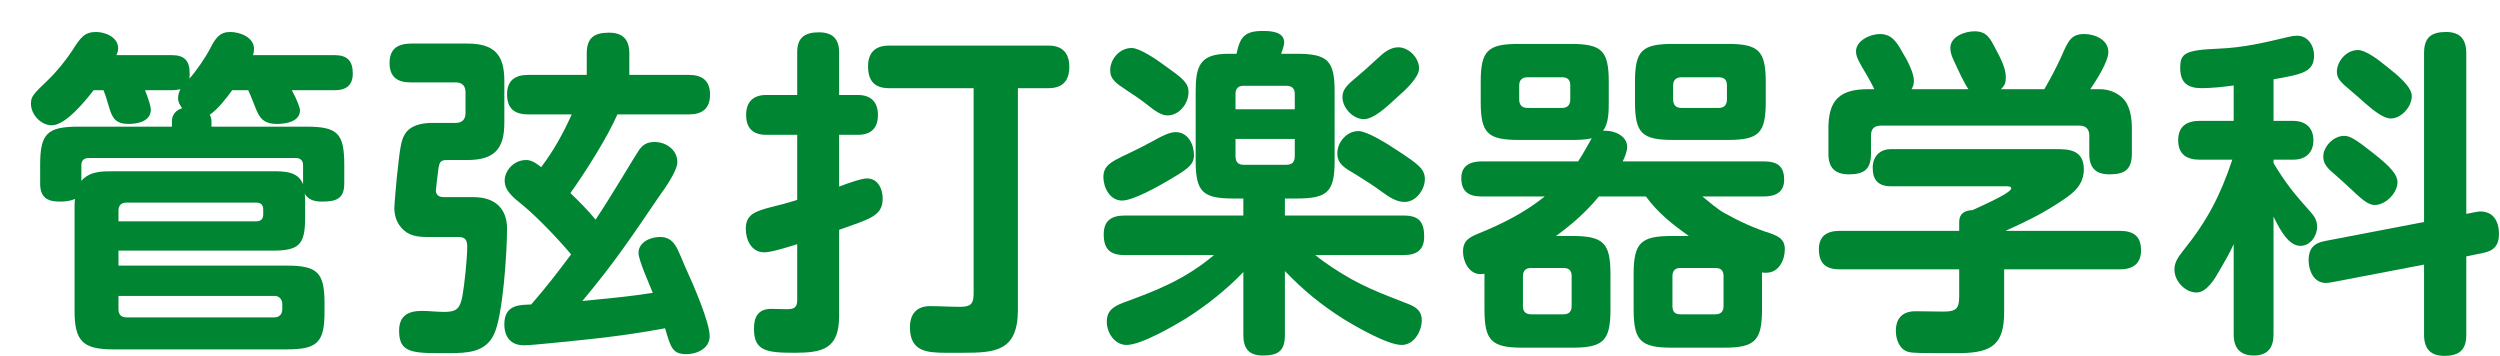 <svg width="323" height="46" viewBox="0 0 323 46" fill="none" xmlns="http://www.w3.org/2000/svg">
<g filter="url(#filter0_d_232_3712)">
<path d="M314.644 23.628L315.128 23.54C315.524 23.452 316.184 23.32 316.448 23.32C318.076 23.32 318.868 24.508 318.868 26.224C318.868 27.72 318.208 28.424 316.756 28.688L314.644 29.128V39.248C314.644 41.228 313.72 41.976 311.784 41.976C309.98 41.976 309.188 41.008 309.188 39.248V30.184L298.188 32.296C297.66 32.384 296.868 32.56 296.516 32.56C294.888 32.56 294.272 30.888 294.272 29.612C294.272 28.16 294.932 27.412 296.34 27.148L309.188 24.684V2.86C309.188 0.836 310.112 0.132 312.048 0.132C313.852 0.132 314.644 1.1 314.644 2.86V23.628ZM289.74 6.248V11.616H292.248C293.832 11.616 294.888 12.452 294.888 14.124C294.888 15.796 293.832 16.632 292.248 16.632H289.74V17.072C291.412 19.844 292.468 21.076 294.58 23.452C295.064 23.98 295.372 24.552 295.372 25.3C295.372 26.488 294.492 27.764 293.216 27.764C291.764 27.764 290.664 25.916 289.74 23.98V39.204C289.74 40.92 288.992 41.932 287.188 41.932C285.384 41.932 284.592 40.92 284.592 39.204V27.544C284.064 28.732 283.404 29.832 282.744 30.976C282.172 31.988 281.116 33.792 279.796 33.792C278.3 33.792 276.936 32.296 276.936 30.844C276.936 29.832 277.464 29.172 278.036 28.424C281.16 24.552 282.832 21.34 284.416 16.632H280.192C278.52 16.632 277.42 15.928 277.42 14.124C277.42 12.32 278.52 11.616 280.192 11.616H284.592V7.04C283.36 7.216 281.688 7.392 280.456 7.392C278.696 7.392 277.684 6.732 277.684 4.796C277.684 2.904 278.256 2.464 282.612 2.288C285.912 2.156 288.596 1.496 291.764 0.748C292.116 0.66 292.468 0.616 292.82 0.616C294.096 0.616 294.976 1.804 294.976 3.168C294.976 5.324 293.436 5.588 289.74 6.248ZM300.652 2.464C301.62 2.464 303.292 3.696 304.392 4.62C305.624 5.588 307.604 7.172 307.604 8.404C307.604 9.768 306.284 11.308 304.876 11.308C303.996 11.308 302.72 10.34 301.62 9.372C300.96 8.8 300.344 8.228 299.86 7.832C298.496 6.688 297.924 6.204 297.924 5.28C297.924 4.004 299.068 2.464 300.652 2.464ZM298.848 13.552C299.596 13.552 300.3 13.948 302.632 15.796C305.052 17.688 305.756 18.656 305.756 19.536C305.756 20.9 304.26 22.484 302.808 22.484C301.928 22.484 301.092 21.692 299.728 20.416C299.156 19.888 298.54 19.316 297.792 18.656C296.78 17.82 296.164 17.204 296.164 16.236C296.164 14.916 297.528 13.552 298.848 13.552Z" fill="#008532"/>
<path d="M242.968 7.524H250.316C249.744 6.688 249.084 5.236 248.6 4.18C248.292 3.564 247.984 2.904 247.984 2.2C247.984 0.704 249.876 0.044 251.108 0.044C252.692 0.044 253.132 0.968 253.792 2.244C254.364 3.3 255.156 4.752 255.156 5.984C255.156 6.644 255.024 7.084 254.496 7.524H260.128C260.92 6.16 261.668 4.752 262.328 3.3C263.208 1.276 263.604 0.396 265.276 0.396C266.684 0.396 268.4 1.144 268.4 2.728C268.4 3.96 266.816 6.424 266.068 7.524H267.344C268.532 7.524 269.808 8.052 270.556 9.02C271.26 9.988 271.436 11.396 271.436 12.584V15.84C271.436 17.908 270.512 18.524 268.532 18.524C266.728 18.524 265.936 17.644 265.936 15.884V13.508C265.936 12.672 265.496 12.232 264.66 12.232H239.008C238.128 12.232 237.732 12.672 237.732 13.508V15.84C237.732 17.908 236.808 18.524 234.872 18.524C233.068 18.524 232.232 17.644 232.232 15.884V12.584C232.232 8.932 233.684 7.524 237.336 7.524H238.172C237.82 6.82 237.468 6.16 237.072 5.5C236.236 4.092 235.796 3.388 235.796 2.64C235.796 1.232 237.644 0.396 238.876 0.396C240.46 0.396 241.076 1.496 241.78 2.728C242.352 3.652 243.276 5.368 243.276 6.424C243.276 6.864 243.188 7.128 242.968 7.524ZM254.936 30.8V36.344C254.936 40.48 253.352 41.536 249.436 41.624C248.864 41.624 247.632 41.624 246.4 41.624C244.86 41.624 243.232 41.624 242.66 41.492C241.428 41.228 240.944 39.864 240.944 38.764C240.944 37.092 241.824 36.212 243.496 36.212C244.684 36.212 245.916 36.256 247.104 36.256C248.688 36.256 249.128 35.904 249.128 34.32V30.8H233.684C231.924 30.8 231 30.052 231 28.204C231 26.488 232.056 25.828 233.684 25.828H249.128V24.684C249.128 23.584 249.832 23.188 250.844 23.144C254.672 21.428 255.86 20.68 255.86 20.328C255.86 20.064 255.332 20.064 255.2 20.064H240.284C238.7 20.064 237.952 19.272 237.952 17.688C237.952 16.192 238.876 15.268 240.328 15.268H261.756C263.252 15.268 265.232 15.356 265.232 17.864C265.232 20.064 263.648 21.12 262.02 22.176C259.512 23.804 257.796 24.596 255.112 25.828H269.896C271.656 25.828 272.624 26.532 272.624 28.336C272.624 30.096 271.524 30.8 269.896 30.8H254.936Z" fill="#008532"/>
<path d="M197.032 26.488H199.144C203.192 26.488 204.072 27.412 204.072 31.46V35.948C204.072 39.996 203.192 40.92 199.144 40.92H192.72C188.672 40.92 187.792 39.996 187.792 35.948V31.372C187.616 31.372 187.44 31.416 187.264 31.416C185.812 31.416 185.02 29.788 185.02 28.512C185.02 27.06 185.856 26.664 187 26.18C190.124 24.904 192.94 23.496 195.58 21.384H187.44C185.768 21.384 184.8 20.768 184.8 19.008C184.8 17.38 185.988 16.852 187.44 16.852H199.892C200.552 15.884 201.08 14.828 201.652 13.86C200.772 14.08 199.848 14.08 198.924 14.08H192.236C188.188 14.08 187.308 13.2 187.308 9.152V6.6C187.308 2.552 188.188 1.672 192.236 1.672H198.924C202.972 1.672 203.852 2.552 203.852 6.6V9.152C203.852 10.34 203.852 11.968 203.104 12.892H203.456C204.644 12.892 206.228 13.596 206.228 14.96C206.228 15.62 205.92 16.28 205.656 16.852H223.872C225.588 16.852 226.512 17.424 226.512 19.228C226.512 20.856 225.368 21.384 223.872 21.384H215.952C216.876 22.132 217.844 23.012 218.9 23.584C220.704 24.596 222.728 25.52 224.708 26.136C225.808 26.532 226.6 26.928 226.6 28.204C226.6 29.568 225.852 31.24 224.18 31.24C224.004 31.24 223.828 31.24 223.652 31.196V35.948C223.652 39.996 222.772 40.92 218.724 40.92H211.992C207.944 40.92 207.064 39.996 207.064 35.948V31.46C207.064 27.412 207.944 26.488 211.992 26.488H214.192C212.036 24.948 210.232 23.54 208.648 21.384H202.576C200.904 23.408 199.144 24.948 197.032 26.488ZM224.136 6.6V9.152C224.136 13.2 223.256 14.08 219.208 14.08H212.168C208.12 14.08 207.24 13.2 207.24 9.152V6.6C207.24 2.552 208.12 1.672 212.168 1.672H219.208C223.212 1.672 224.136 2.552 224.136 6.6ZM197.824 5.984H193.336C192.632 5.984 192.28 6.38 192.28 7.04V8.844C192.28 9.548 192.632 9.944 193.336 9.944H197.824C198.528 9.944 198.88 9.548 198.88 8.844V7.04C198.88 6.292 198.528 5.984 197.824 5.984ZM218.064 5.984H213.224C212.52 5.984 212.168 6.38 212.168 7.04V8.844C212.168 9.548 212.52 9.944 213.224 9.944H218.064C218.768 9.944 219.12 9.548 219.12 8.844V7.04C219.12 6.292 218.768 5.984 218.064 5.984ZM217.624 30.624H213.092C212.432 30.624 212.08 30.976 212.08 31.68V35.552C212.08 36.256 212.388 36.608 213.092 36.608H217.624C218.328 36.608 218.68 36.256 218.68 35.552V31.68C218.68 30.932 218.328 30.624 217.624 30.624ZM198 30.624H193.82C193.116 30.624 192.764 30.976 192.764 31.68V35.552C192.764 36.256 193.116 36.608 193.82 36.608H198C198.704 36.608 199.056 36.256 199.056 35.552V31.68C199.056 30.932 198.704 30.624 198 30.624Z" fill="#008532"/>
<path d="M162.008 21.648V23.848H177.364C179.3 23.848 180.004 24.64 180.004 26.576C180.004 28.336 178.992 28.952 177.364 28.952H165.924C166.628 29.524 167.376 30.052 168.168 30.58C171.776 32.956 174.064 33.748 177.98 35.288C178.992 35.684 179.696 36.212 179.696 37.356C179.696 38.808 178.684 40.568 177.1 40.568C175.296 40.568 171.248 38.236 169.664 37.268C166.672 35.376 164.472 33.572 162.008 31.02V39.292C162.008 41.36 161.128 41.932 159.148 41.932C157.344 41.932 156.64 41.008 156.64 39.292V31.152C154.44 33.44 151.932 35.42 149.248 37.136C147.576 38.148 143.44 40.568 141.548 40.568C140.008 40.568 138.996 38.984 138.996 37.576C138.996 36.124 139.876 35.596 141.108 35.112C145.596 33.484 149.116 32.076 152.856 28.952H141.284C139.392 28.952 138.6 28.16 138.6 26.268C138.6 24.508 139.612 23.848 141.284 23.848H156.64V21.648H155.364C151.36 21.648 150.48 20.768 150.48 16.764V7.832C150.48 4.576 151.008 2.948 154.66 2.948H155.76C156.2 0.748 156.86 0 159.148 0C160.204 0 161.92 0.088 161.92 1.496C161.92 1.848 161.656 2.596 161.524 2.948H163.504C167.552 2.948 168.432 3.828 168.432 7.832V16.764C168.432 20.768 167.552 21.648 163.504 21.648H162.008ZM179.344 4.84C179.344 5.984 177.672 7.568 176.352 8.712C174.988 9.988 173.404 11.396 172.216 11.396C170.808 11.396 169.444 9.944 169.444 8.536C169.444 7.7 169.884 7.128 170.984 6.204C171.732 5.588 172.744 4.708 174.108 3.432C174.812 2.772 175.648 2.112 176.66 2.112C178.024 2.112 179.344 3.476 179.344 4.84ZM139.436 5.104C139.436 3.608 140.668 2.2 142.208 2.2C143.264 2.2 145.508 3.74 146.388 4.4C148.72 6.072 149.556 6.644 149.556 7.92C149.556 9.328 148.412 10.912 146.828 10.912C146.036 10.912 145.156 10.296 144.188 9.504C143.396 8.888 142.516 8.272 141.548 7.656C140.228 6.776 139.436 6.248 139.436 5.104ZM163.284 10.12V8.14C163.284 7.436 162.932 7.084 162.184 7.084H156.684C155.98 7.084 155.628 7.436 155.628 8.14V10.12H163.284ZM168.784 15.796C168.784 14.344 170.016 12.936 171.512 12.936C172.612 12.936 175.164 14.52 176.616 15.488C179.212 17.204 180.092 17.82 180.092 19.14C180.092 20.504 178.948 22.088 177.496 22.088C176.396 22.088 175.56 21.516 174.46 20.724C173.712 20.152 171.996 19.052 171.204 18.568C169.62 17.644 168.784 17.16 168.784 15.796ZM147.884 13.068C149.468 13.068 150.26 14.608 150.26 16.06C150.26 17.336 149.336 17.908 146.872 19.36C145.596 20.108 142.384 21.912 140.976 21.912C139.348 21.912 138.556 20.152 138.556 18.876C138.556 16.764 140.536 16.676 144.98 14.212C146.212 13.508 147.18 13.068 147.884 13.068ZM155.628 13.948V16.192C155.628 16.94 155.98 17.292 156.684 17.292H162.184C162.932 17.292 163.284 16.94 163.284 16.192V13.948H155.628Z" fill="#008532"/>
<path d="M104.412 20.108C105.556 19.668 107.316 19.052 108.02 19.052C109.428 19.052 110.044 20.416 110.044 21.648C110.044 23.936 108.328 24.288 104.412 25.696V36.828C104.412 41.052 102.344 41.58 98.648 41.58C94.952 41.58 93.412 41.316 93.412 38.456C93.412 36.916 93.984 35.904 95.656 35.904C96.316 35.904 96.976 35.948 97.636 35.948C98.56 35.948 99 35.772 99 34.76V27.544C97.196 28.116 95.568 28.6 94.732 28.6C93.104 28.6 92.356 27.016 92.356 25.564C92.356 23.76 93.456 23.32 95.656 22.748C96.58 22.528 97.768 22.22 99 21.824V13.42H94.996C93.324 13.42 92.4 12.584 92.4 10.868C92.4 9.152 93.324 8.272 94.996 8.272H99V2.728C99 0.836 100.012 0.176 101.816 0.176C103.532 0.176 104.412 1.012 104.412 2.728V8.272H106.832C108.504 8.272 109.428 9.152 109.428 10.868C109.428 12.584 108.504 13.42 106.832 13.42H104.412V20.108ZM127.512 7.392V36.036C127.512 41.404 124.564 41.58 120.384 41.58H118.228C115.632 41.58 113.564 41.36 113.564 38.28C113.564 36.608 114.4 35.552 116.16 35.552C117.436 35.552 118.756 35.64 120.032 35.64C121.396 35.64 121.792 35.288 121.792 33.924V7.392H110.836C108.944 7.392 108.152 6.38 108.152 4.576C108.152 2.816 109.076 1.892 110.836 1.892H131.472C133.276 1.892 134.156 2.86 134.156 4.664C134.156 6.424 133.276 7.392 131.472 7.392H127.512Z" fill="#008532"/>
<path d="M72.952 24.376C75.064 21.208 78.012 16.192 78.496 15.488C79.024 14.696 79.596 14.344 80.564 14.344C82.06 14.344 83.512 15.356 83.512 16.94C83.512 18.084 81.884 20.372 81.18 21.34C77.616 26.576 75.372 29.964 71.236 34.892C74.272 34.584 77.308 34.32 80.344 33.836C79.904 32.736 78.496 29.612 78.496 28.688C78.496 27.28 80.036 26.62 81.268 26.62C83.16 26.62 83.512 28.16 84.436 30.272C85.712 33.044 87.692 37.708 87.692 39.424C87.692 41.008 86.064 41.756 84.7 41.756C82.896 41.756 82.676 40.964 81.928 38.412C78.408 39.072 74.888 39.556 71.368 39.908C69.96 40.04 64.812 40.612 63.712 40.612C61.996 40.612 61.16 39.556 61.16 37.884C61.16 35.2 63.404 35.42 64.636 35.332C66.44 33.264 68.156 31.064 69.784 28.864C68.244 27.016 65.472 24.112 63.668 22.616C62.128 21.384 61.204 20.592 61.204 19.316C61.204 18.128 62.304 16.676 63.976 16.676C64.504 16.676 65.076 16.896 65.912 17.6C67.584 15.4 68.728 13.288 69.872 10.78H64.24C62.436 10.78 61.512 9.988 61.512 8.184C61.512 6.38 62.568 5.676 64.24 5.676H71.808V2.904C71.808 0.924 72.732 0.22 74.668 0.22C76.516 0.22 77.308 1.144 77.308 2.904V5.676H85.008C86.724 5.676 87.736 6.424 87.736 8.228C87.736 10.032 86.724 10.78 85.008 10.78H75.768C74.492 13.728 71.588 18.304 69.696 20.944C70.884 22.088 71.896 23.1 72.952 24.376ZM49.016 1.628H56.364C59.796 1.628 61.16 2.992 61.16 6.424V11.88C61.16 15.312 59.796 16.676 56.364 16.676H53.768C52.932 16.676 52.756 16.896 52.624 17.952C52.58 18.304 52.316 20.372 52.316 20.592C52.316 21.472 53.108 21.472 53.504 21.472H57.2C59.84 21.472 61.512 22.836 61.512 25.564C61.512 28.424 60.984 36.916 59.796 39.248C58.696 41.536 56.32 41.624 54.076 41.624H52.36C48.796 41.624 47.564 41.228 47.564 38.72C47.564 36.784 48.752 36.168 50.512 36.168C51.48 36.168 52.448 36.3 53.416 36.3C55.088 36.3 55.44 35.772 55.748 34.232C56.012 32.78 56.364 29.392 56.364 27.896C56.364 27.104 56.188 26.62 55.22 26.62H51.26C49.94 26.62 48.752 26.488 47.828 25.388C47.212 24.684 46.948 23.804 46.948 22.836C46.948 22.352 47.212 19.58 47.256 19.052C47.652 15.356 47.784 14.168 48.312 13.332C49.016 12.188 50.468 11.88 51.876 11.88H54.868C55.704 11.88 56.144 11.44 56.144 10.604V7.92C56.144 7.084 55.704 6.644 54.868 6.644H49.016C47.344 6.644 46.332 5.94 46.332 4.136C46.332 2.332 47.344 1.672 49.016 1.628Z" fill="#008532"/>
<path d="M33.704 7.656C34.364 8.844 34.76 9.944 34.76 10.252C34.76 11.704 32.956 12.012 31.812 12.012C30.008 12.012 29.524 11.22 28.996 9.9C28.732 9.284 28.468 8.492 28.072 7.656H26.004C25.212 8.712 24.2 10.076 23.1 10.824C23.232 11.088 23.32 11.308 23.32 11.616V12.364H35.552C39.6 12.364 40.48 13.2 40.48 17.292V19.712C40.48 21.692 39.424 22.044 37.62 22.044C36.696 22.044 35.86 21.868 35.376 21.032C35.42 21.472 35.42 21.912 35.42 22.396V24.156C35.42 27.632 34.628 28.38 31.196 28.38H11.308V30.316H33C36.96 30.316 37.928 31.152 37.928 35.156V36.3C37.928 40.304 36.96 41.14 33 41.14H10.604C6.688 41.14 5.632 40.04 5.632 36.168V23.1C5.632 22.616 5.632 22.176 5.676 21.692C5.06 22 4.356 22.044 3.696 22.044C2.024 22.044 1.188 21.428 1.188 19.712V17.292C1.188 13.244 2.112 12.364 6.16 12.364H18.216V11.616C18.216 10.824 18.744 10.208 19.536 9.988C19.228 9.548 19.008 9.196 19.008 8.668C19.008 8.228 19.14 7.876 19.316 7.524C18.92 7.612 18.612 7.656 18.216 7.656H14.74C15.224 8.888 15.488 9.768 15.488 10.164C15.488 11.66 13.816 12.012 12.628 12.012C10.956 12.012 10.516 11.264 10.12 9.944C9.9 9.24 9.724 8.536 9.372 7.656H8.096C7.04 9.02 4.488 12.188 2.684 12.188C1.32 12.188 0 10.824 0 9.416C0 8.492 0.22 8.228 2.2 6.336C3.344 5.236 4.444 3.872 5.324 2.552C6.38 0.88 6.908 0.132 8.404 0.132C9.592 0.132 11.264 0.792 11.264 2.244C11.264 2.596 11.176 2.816 11.044 3.124H18.216C19.8 3.124 20.504 3.828 20.504 5.456C20.504 5.72 20.504 5.94 20.46 6.16C21.296 5.28 22.572 3.388 23.144 2.288C23.848 0.88 24.42 0.132 25.74 0.132C26.972 0.132 28.82 0.792 28.82 2.332C28.82 2.64 28.776 2.86 28.688 3.124H39.248C40.876 3.124 41.58 3.872 41.58 5.5C41.58 7.04 40.7 7.656 39.248 7.656H33.704ZM35.156 19.8V17.336C35.156 16.72 34.804 16.412 34.188 16.412H7.48C6.864 16.412 6.512 16.72 6.512 17.336V19.36C7.612 18.128 9.108 18.128 10.604 18.128H31.196C32.736 18.128 34.496 18.128 35.156 19.8ZM11.308 24.596H29.128C29.7 24.596 30.008 24.288 30.008 23.716V23.056C30.008 22.484 29.7 22.176 29.128 22.176H12.364C11.66 22.176 11.308 22.528 11.308 23.232V24.596ZM11.308 34.232V35.948C11.308 36.652 11.66 37.004 12.364 37.004H31.46C32.076 37.004 32.472 36.608 32.472 35.948V35.288C32.472 34.672 32.076 34.232 31.46 34.232H11.308Z" fill="#008532"/>
</g>
<defs>
<filter id="filter0_d_232_3712" x="0" y="0" width="322.868" height="45.976" filterUnits="userSpaceOnUse" color-interpolation-filters="sRGB">
<feFlood flood-opacity="0" result="BackgroundImageFix"/>
<feColorMatrix in="SourceAlpha" type="matrix" values="0 0 0 0 0 0 0 0 0 0 0 0 0 0 0 0 0 0 127 0" result="hardAlpha"/>
<feOffset dx="4" dy="4"/>
<feComposite in2="hardAlpha" operator="out"/>
<feColorMatrix type="matrix" values="0 0 0 0 0 0 0 0 0 0 0 0 0 0 0 0 0 0 0.6 0"/>
<feBlend mode="normal" in2="BackgroundImageFix" result="effect1_dropShadow_232_3712"/>
<feBlend mode="normal" in="SourceGraphic" in2="effect1_dropShadow_232_3712" result="shape"/>
</filter>
</defs>
</svg>

